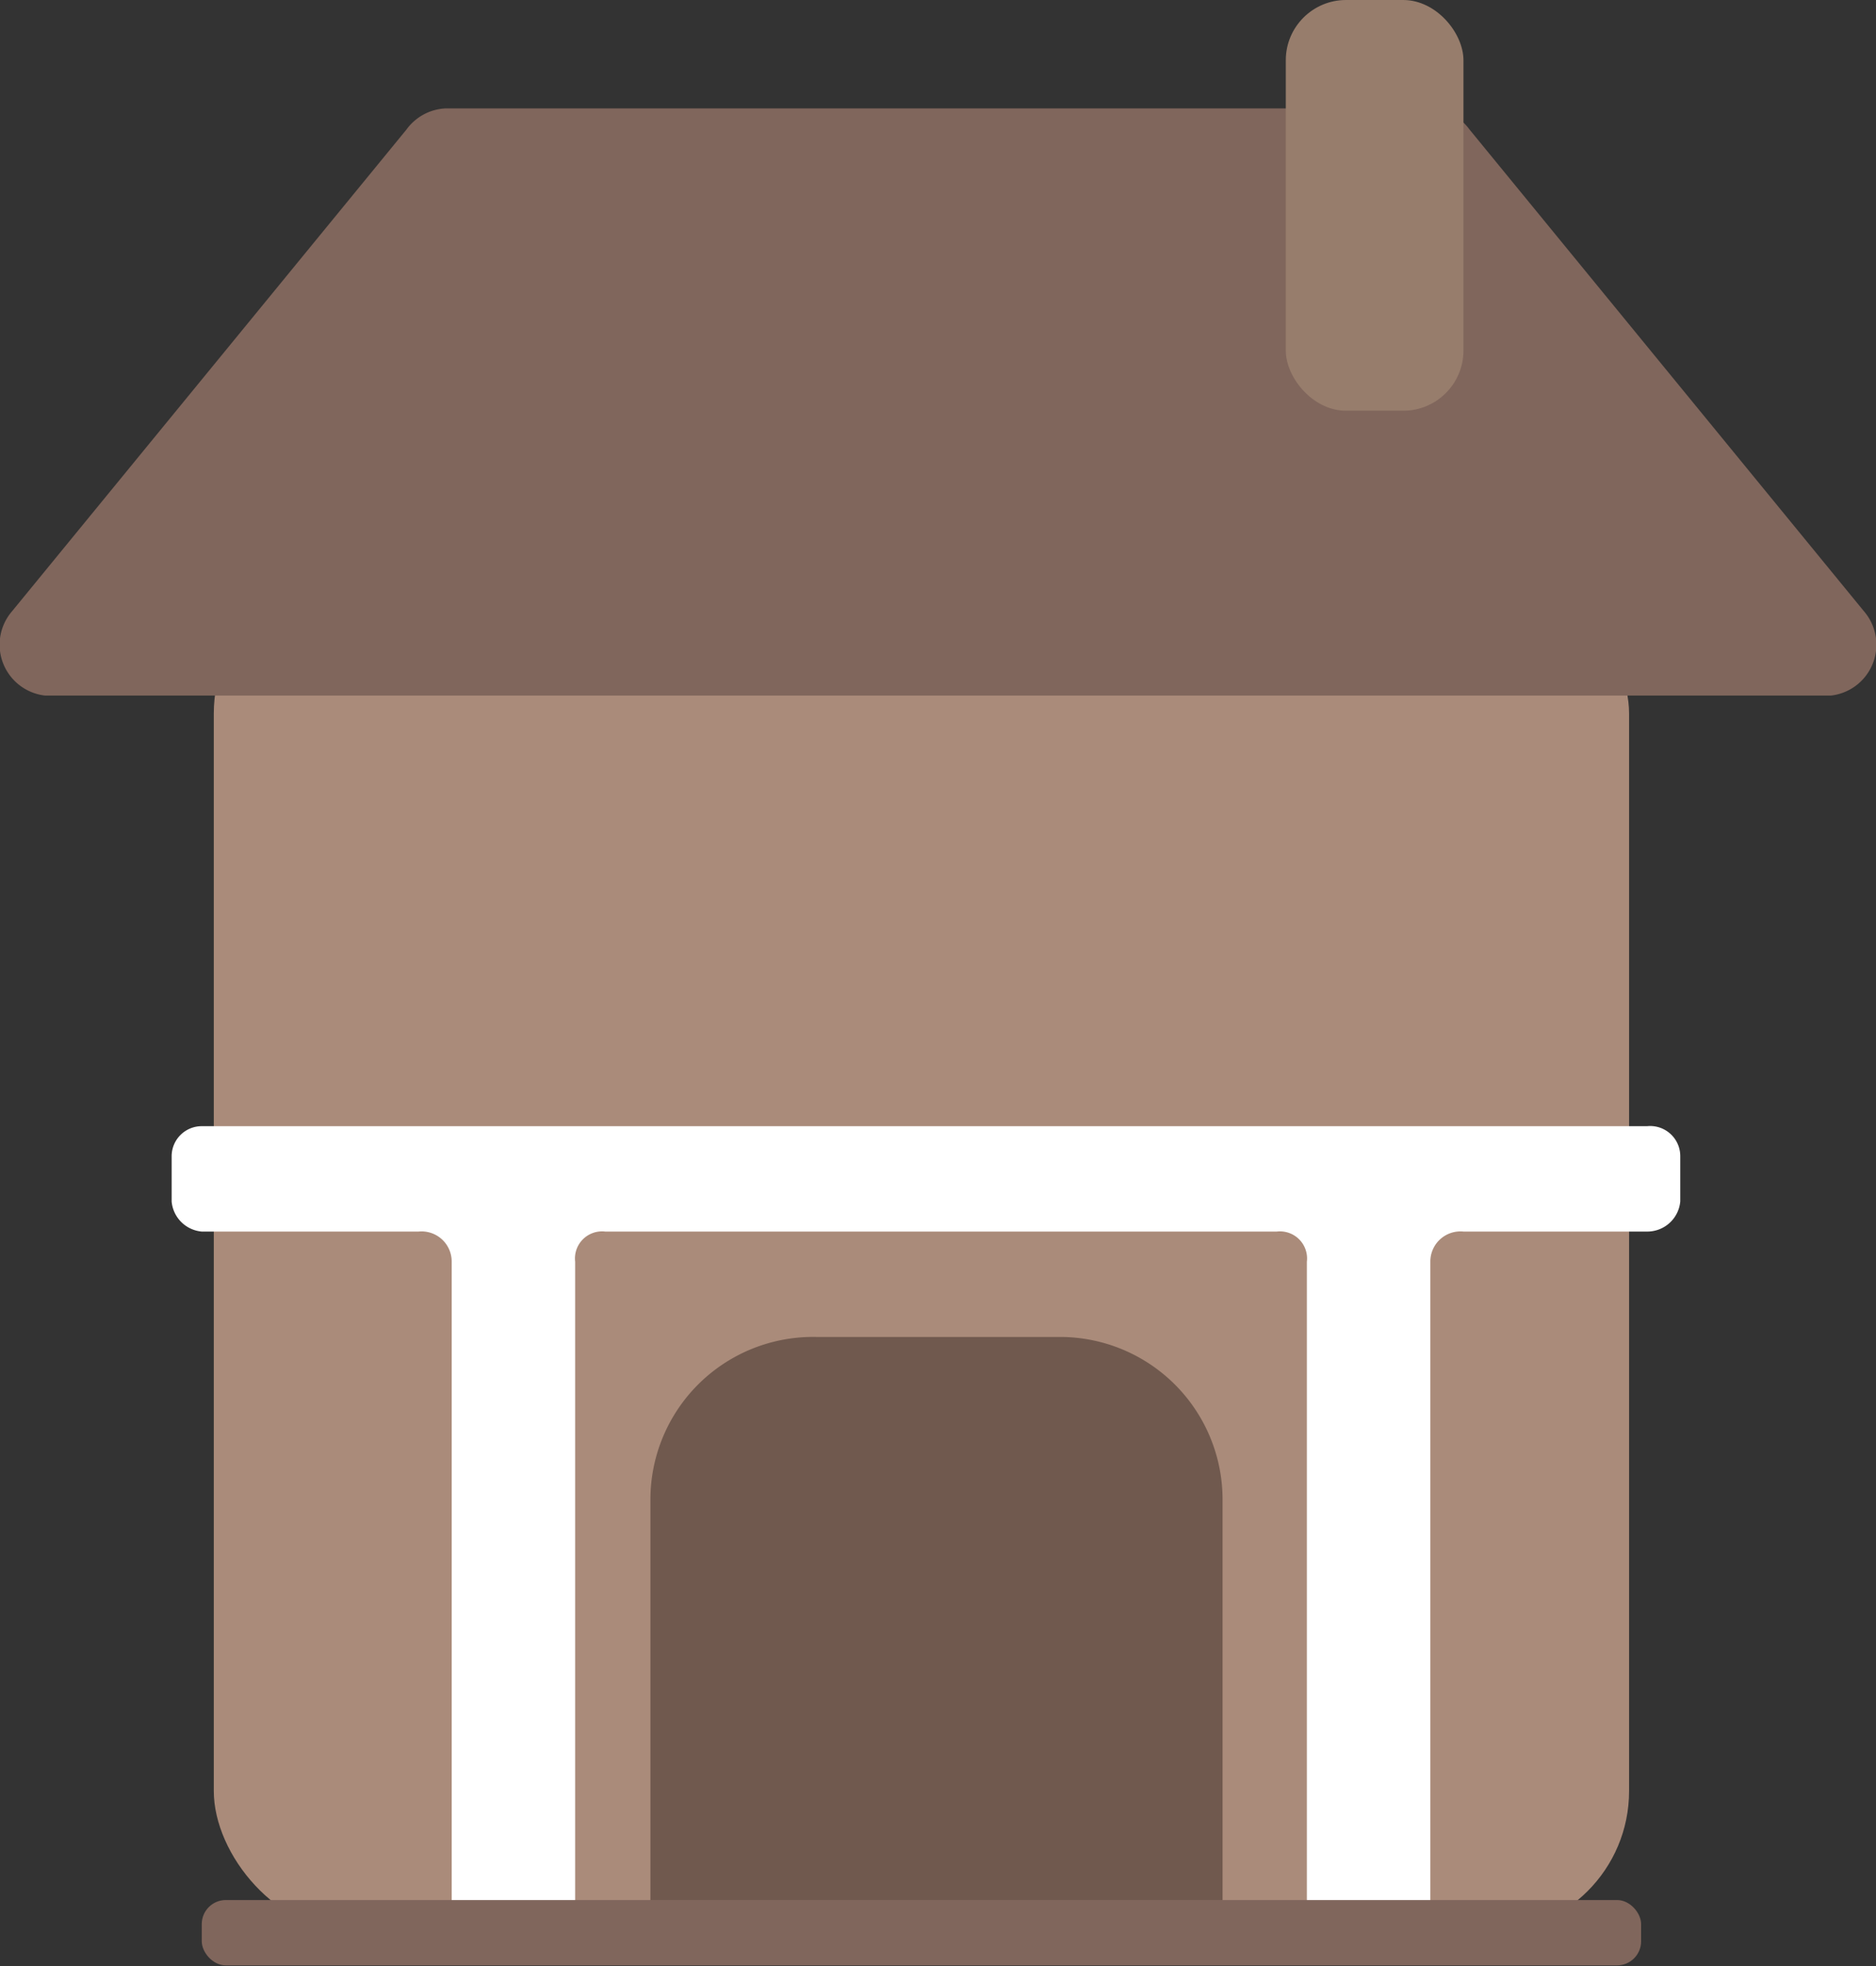 <svg xmlns="http://www.w3.org/2000/svg" viewBox="0 0 62.3 65.3">
    <rect x="0" y="0" width="62.3" height="65.3" fill="#333333" stroke="none"/>
    <rect x="7.1" y="19" width="47" height="45.18" rx="4.7" fill="#aa8b7a"/>
    <path d="M27.1,44.4h8.1a5.4,5.4,0,0,1,5.4,5.4V64.2a0,0,0,0,1,0,0h-19a0,0,0,0,1,0,0V49.8A5.4,5.4,0,0,1,27.1,44.4Z" fill="#70594e"/>
    <path d="M60.8,23.1H1.5A1.7,1.7,0,0,1,.4,20.3l13.1-16a1.7,1.7,0,0,1,1.3-.7H47.5a1.7,1.7,0,0,1,1.3.7l13.1,16A1.7,1.7,0,0,1,60.8,23.1Z" fill="#80665c"/>
    <rect x="42.7" width="5.9" height="13.64" rx="2" fill="#977d6c"/>
    <path d="M55.8,38.4v1.5a1.1,1.1,0,0,1-1.1,1H48.6a1,1,0,0,0-1.1,1V63.1a1,1,0,0,1-1,1.1h-2a1.1,1.1,0,0,1-1.1-1.1V41.9a.9.9,0,0,0-1-1H20.1a.9.9,0,0,0-1,1V63.1a1.1,1.1,0,0,1-1,1.1H16a1,1,0,0,1-1-1.1V41.9a1,1,0,0,0-1.1-1H6.7a1.1,1.1,0,0,1-1-1V38.4a1,1,0,0,1,1-1h48A1,1,0,0,1,55.8,38.4Z" fill="#fff"/>
    <rect x="6.7" y="63.1" width="47.8" height="2.17" rx="0.8" fill="#80665c"/>
</svg>
